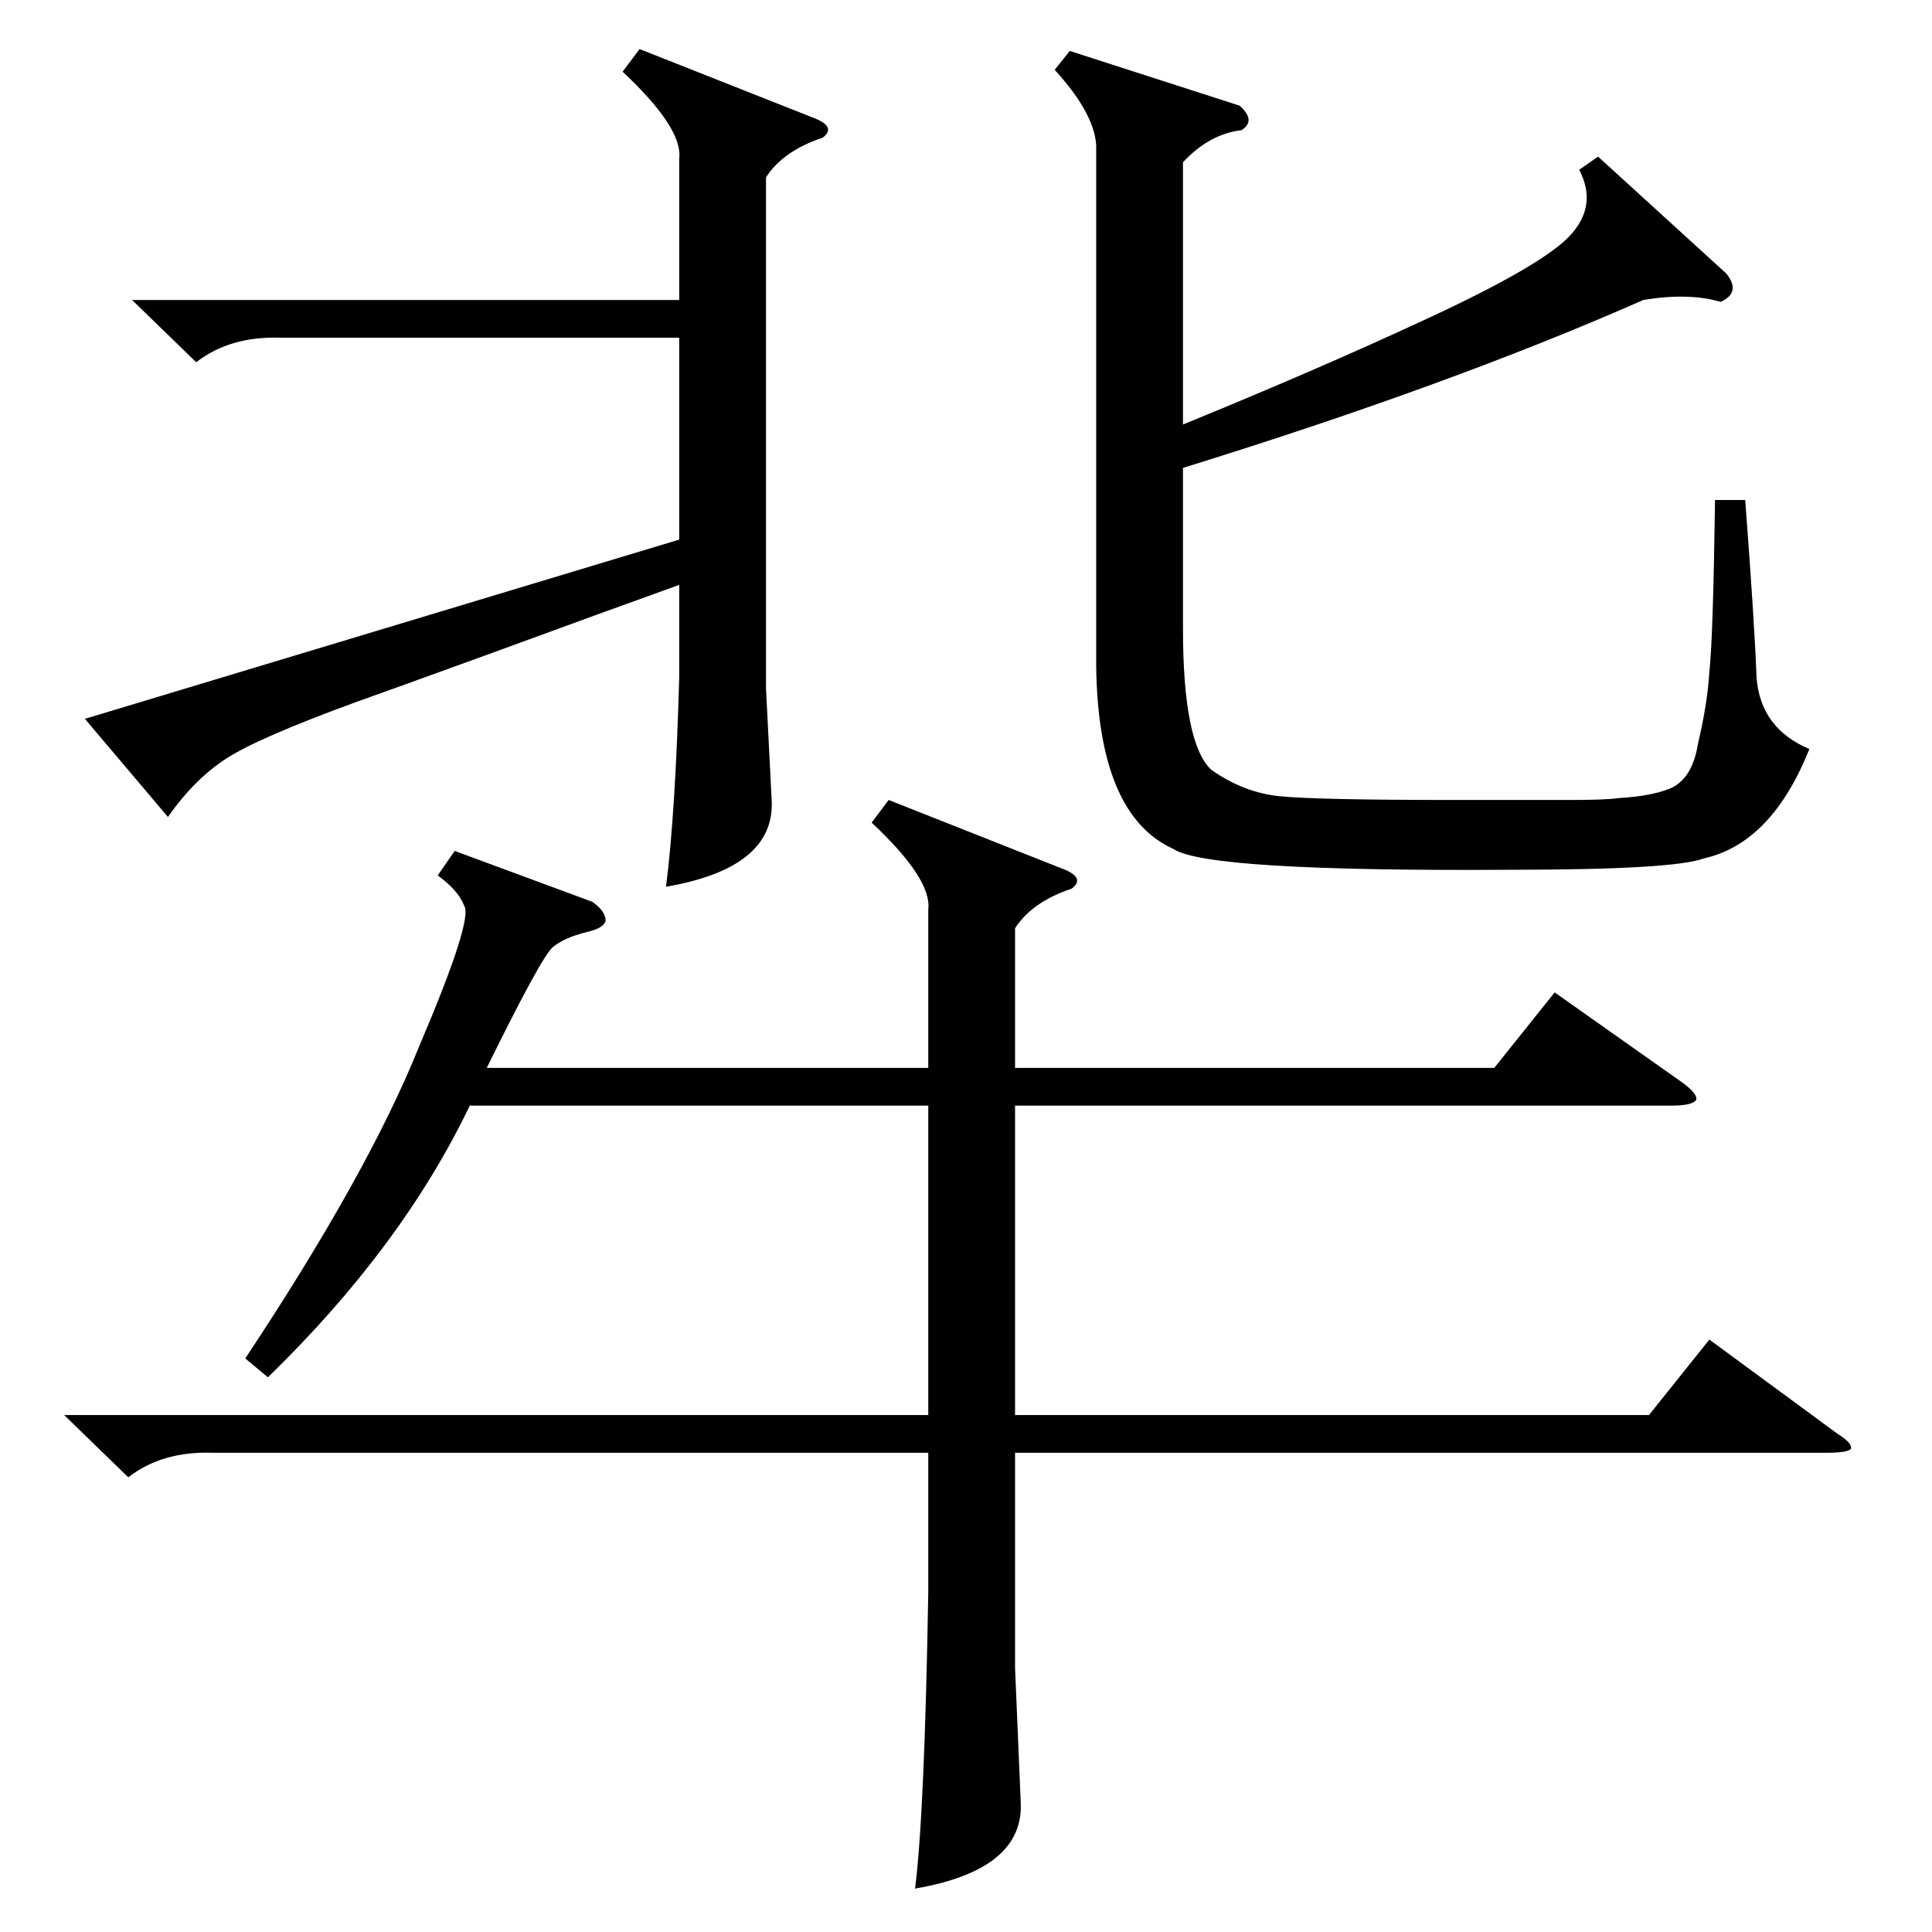 <?xml version="1.0" standalone="no"?>
<!DOCTYPE svg PUBLIC "-//W3C//DTD SVG 1.1//EN" "http://www.w3.org/Graphics/SVG/1.1/DTD/svg11.dtd" >
<svg xmlns="http://www.w3.org/2000/svg" xmlns:xlink="http://www.w3.org/1999/xlink" version="1.1" viewBox="0 -205 1024 1024">
  <g transform="matrix(1 0 0 -1 0 819)">
   <path fill="currentColor"
d="M471 600l91 -36q14 -5 6 -11q-21 -7 -30 -21v-74h254l32 40l68 -48q8 -6 7 -9q-2 -3 -13 -3h-348v-164h336l32 40l68 -50q8 -5 7 -8q-2 -2 -13 -2h-430v-114l3 -71q2 -36 -56 -46q5 39 7 157v74h-379q-27 1 -45 -13l-34 33h458v164h-243q-36 -75 -107 -144l-12 10
q65 98 92 165q29 68 24 75q-3 8 -14 16l9 13l73 -27q7 -5 7 -10q-1 -4 -10 -6q-12 -3 -18 -8t-35 -64h234v84q2 16 -30 46zM847 941l68 -62q8 -10 -3 -15q-17 5 -41 1q-102 -45 -244 -89v-85q0 -61 15 -75q17 -12 36 -14q20 -2 92 -2h63q18 0 25 1q17 1 27 5q12 5 15 24
q5 21 6 38q2 18 3 91h16q5 -66 6 -94q2 -27 28 -38q-20 -50 -56 -58q-16 -6 -103 -6q-160 -1 -178 11q-40 18 -41 97v276q-1 17 -22 40l8 10l90 -29q9 -8 1 -13q-17 -2 -31 -17v-139q71 29 127 55q63 29 78 45t5 35zM70 865h290v75q2 16 -30 46l9 12l91 -36q14 -5 6 -11
q-21 -7 -30 -21v-271l3 -59q2 -36 -56 -46q5 39 7 111v49q-39 -14 -99 -36q-55 -20 -72 -26q-52 -19 -69 -30t-31 -31l-44 52l315 95v107h-211q-27 1 -45 -13z" />
  </g>

</svg>
